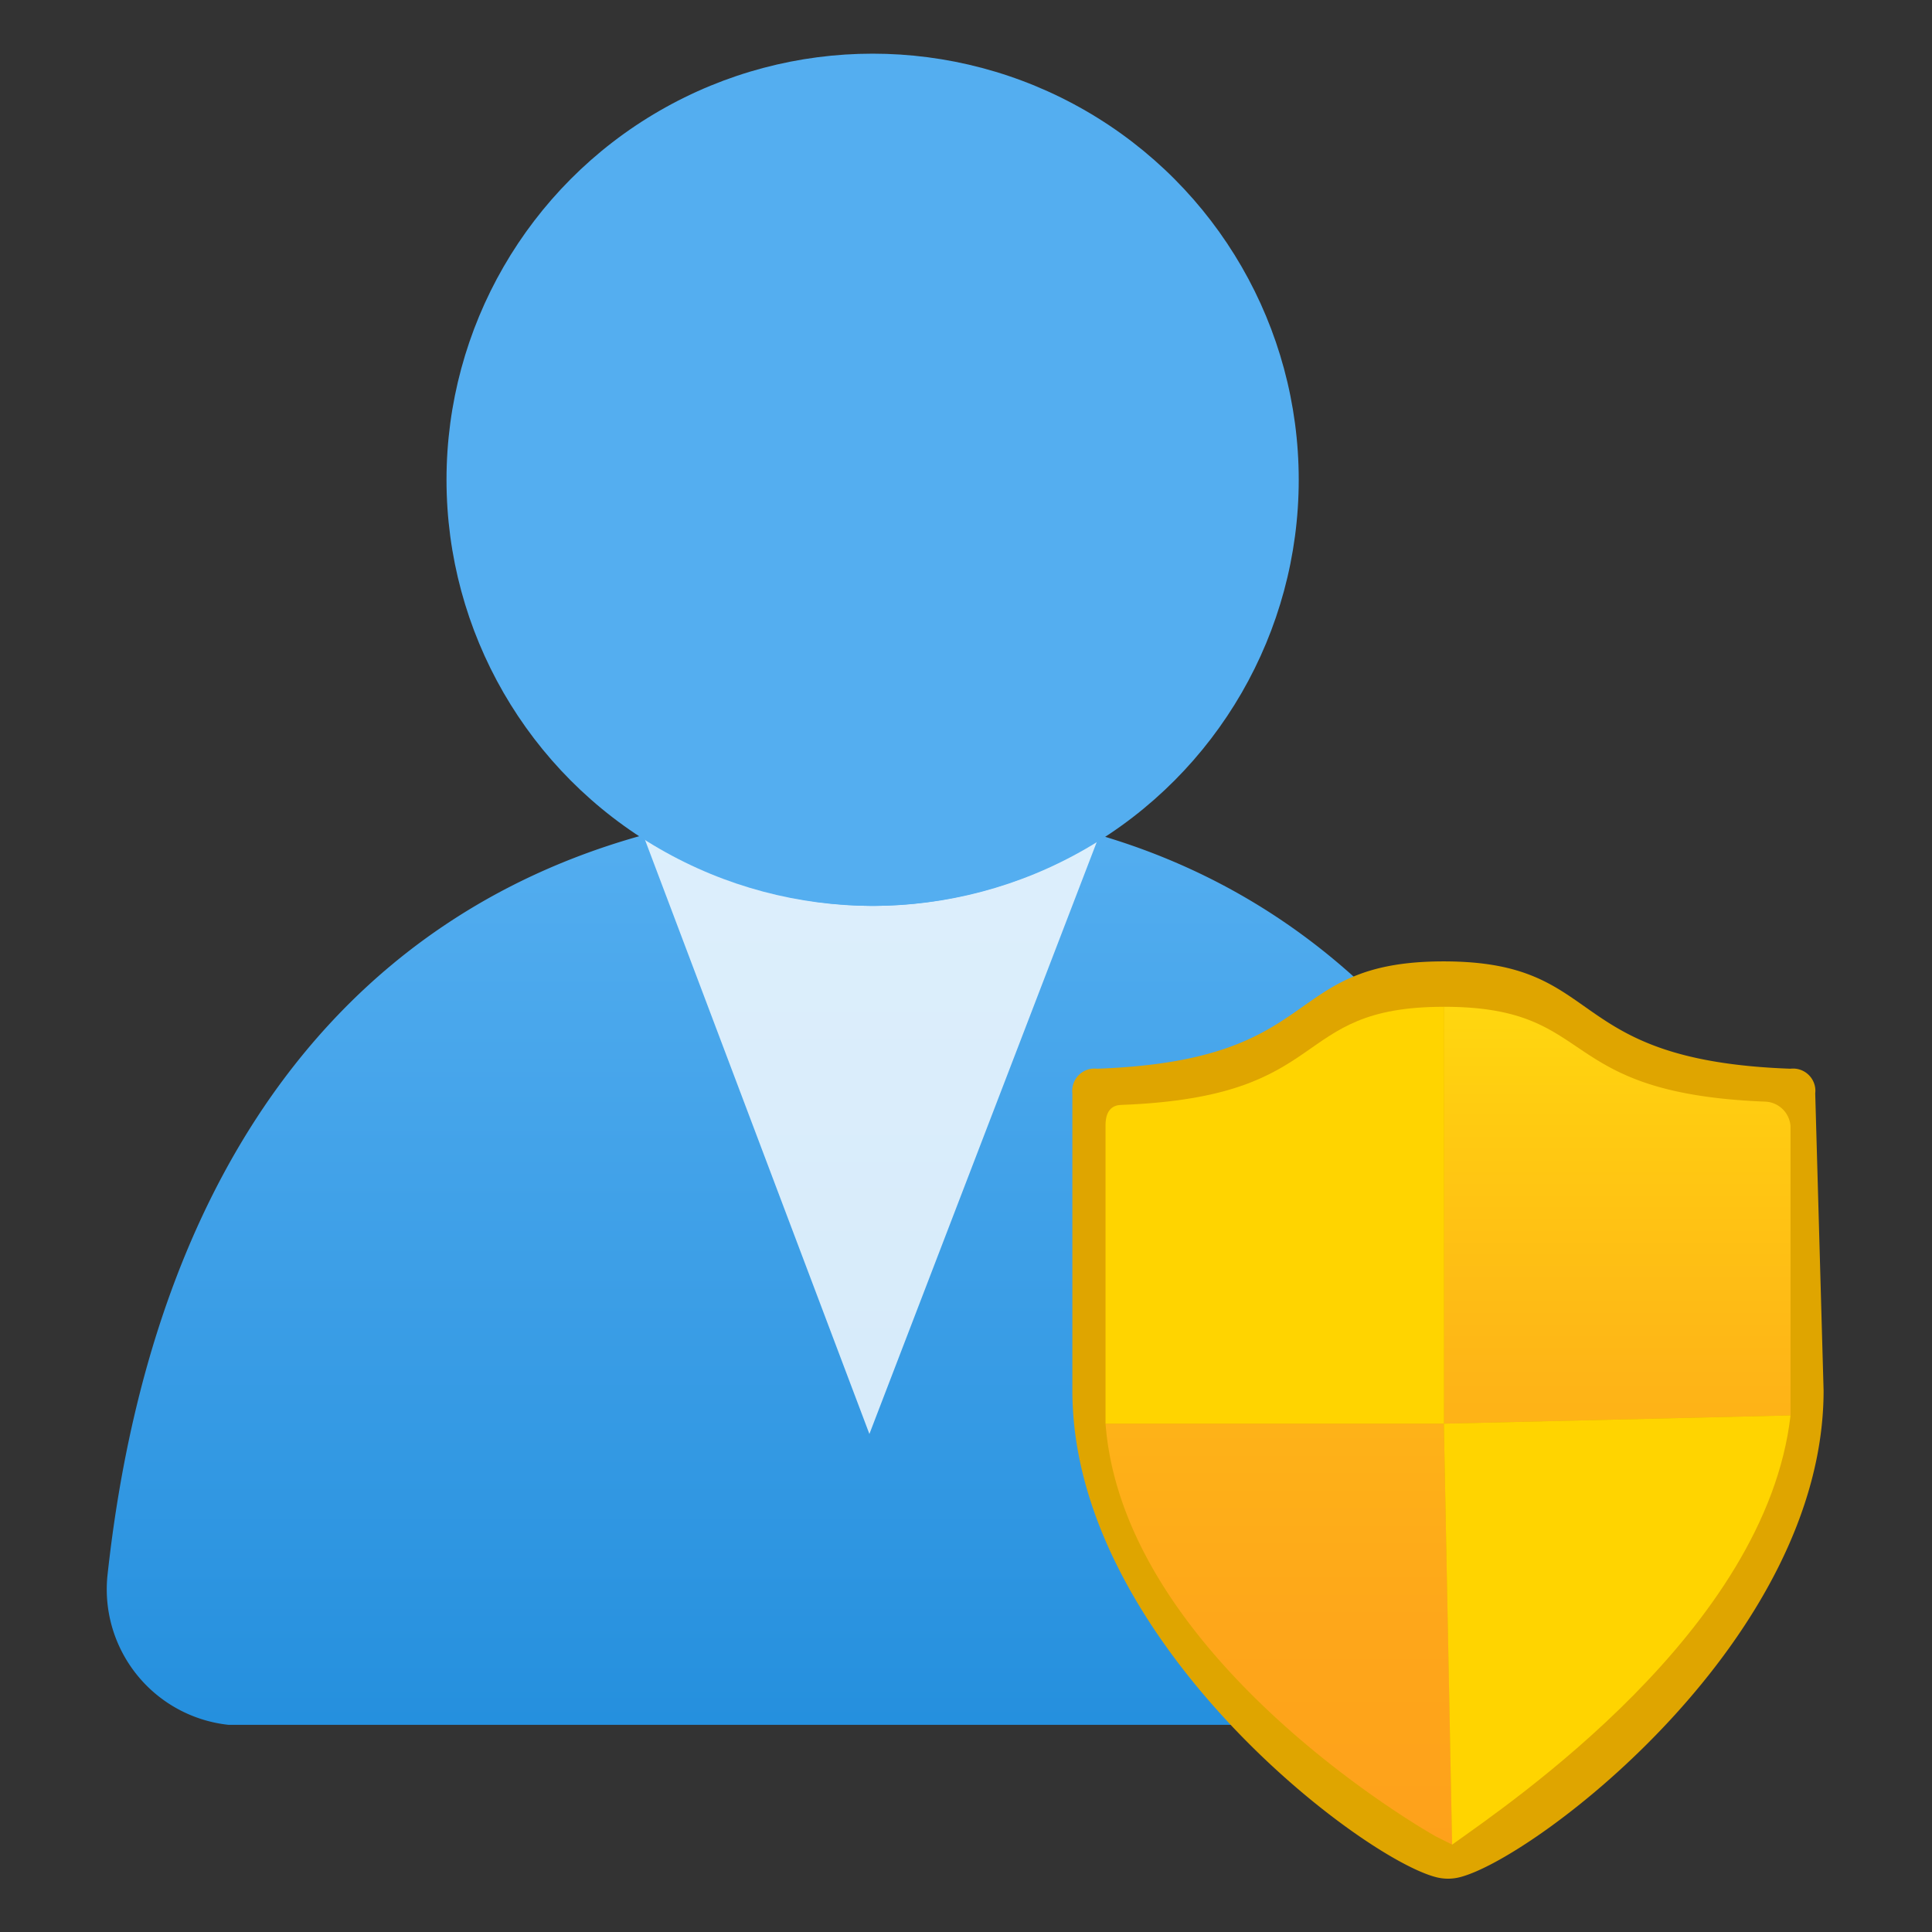 <svg viewBox="0 0 18 18" class="" role="presentation" focusable="false" xmlns:svg="http://www.w3.org/2000/svg" xmlns:xlink="http://www.w3.org/1999/xlink" id="FxSymbol0-0e1" data-type="1"><rect x="0" y="0" width="18" height="18" fill="#333333" stroke="none"/><g><title></title><defs><linearGradient id="f703a980-9db7-40c6-9d35-df674f9b3ecb" x1="13.491" y1="1299.38" x2="13.491" y2="1307.232" gradientTransform="translate(0 -1290)" gradientUnits="userSpaceOnUse"><stop offset="0" stop-color="#ffd70f"></stop><stop offset=".12" stop-color="#fc1"></stop><stop offset=".44" stop-color="#feb517"></stop><stop offset=".75" stop-color="#fea61a"></stop><stop offset="1" stop-color="#fea11b"></stop></linearGradient><linearGradient id="f0b046a1-01a9-4587-a0d0-ed66ca97afeb" x1="8.13" y1="19.5" x2="8.13" y2="11.56" gradientTransform="matrix(1 0 0 -1 0 20)"><stop offset=".1" stop-color="#54aef0"></stop><stop offset="1" stop-color="#1988d9"></stop></linearGradient><linearGradient id="b9d71ac4-1710-47fb-a278-a1556ba5f804" x1="8.094" y1="1066.451" x2="8.094" y2="1078.188" gradientTransform="translate(0 -1060)" gradientUnits="userSpaceOnUse"><stop offset=".1" stop-color="#54aef0"></stop><stop offset="1" stop-color="#1988d9"></stop></linearGradient></defs><title>Artboard 1</title><path d="M13.93 16.07a1.251 1.251 0 0 0 1.26-1.24.752.752 0 0 0 0-.15c-.49-4-2.75-7.18-7-7.18S1.48 10.23 1 14.69a1.27 1.27 0 0 0 1.13 1.38z" fill="url(#b9d71ac4-1710-47fb-a278-a1556ba5f804)"></path><path d="M8.13 8.44A3.941 3.941 0 0 1 6 7.8l2.1 5.56 2.12-5.52a4 4 0 0 1-2.09.6z" opacity=".8" style="fill: rgb(255, 255, 255);"></path><circle cx="8.13" cy="4.47" r="3.97" fill="url(#f0b046a1-01a9-4587-a0d0-ed66ca97afeb)"></circle><path d="M16.99 12.956c0 2.307-2.653 4.33-3.376 4.53a.447.447 0 0 1-.246 0c-.723-.2-3.377-2.231-3.377-4.53v-2.769a.208.208 0 0 1 .181-.23.2.2 0 0 1 .049 0c2.154-.077 1.692-1 3.23-1s1.077.923 3.23 1a.208.208 0 0 1 .231.18.2.2 0 0 1 0 .049z" fill="#dfa500"></path><path d="M13.452 13.264V9.38c1.462 0 1 .807 3 .884a.246.246 0 0 1 .23.231v2.692zm0 0H10.3c.154 2 2.538 3.537 3.076 3.845l.154.077z" fill="url(#f703a980-9db7-40c6-9d35-df674f9b3ecb)"></path><path d="M10.453 10.294c2-.077 1.538-.914 3-.914v3.884H10.3v-2.78c0-.152.076-.19.153-.19z" fill="#ffd400"></path><path d="M16.682 13.187l-3.23.077.077 3.922c.539-.386 2.923-2 3.153-3.999z" fill="#ffd400"></path></g></svg>